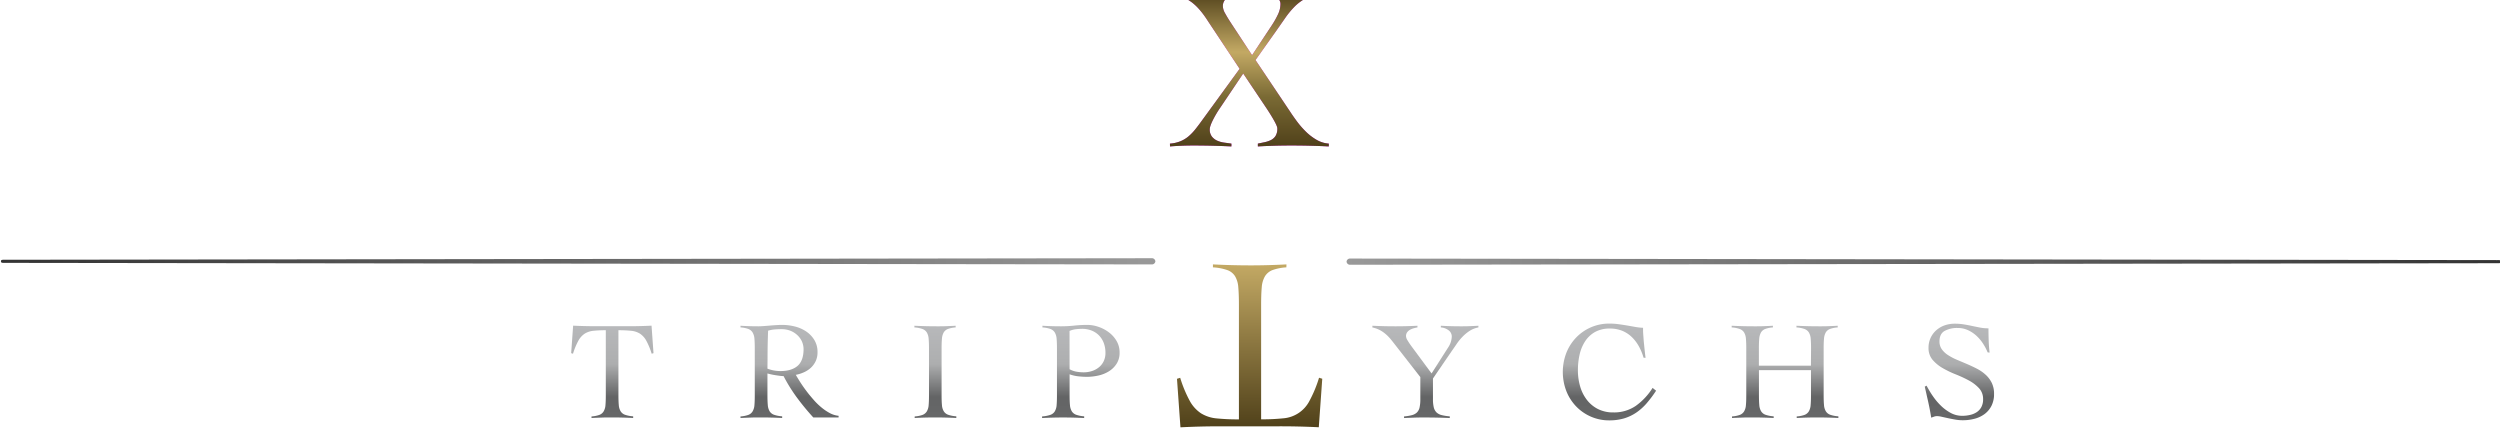 <svg xmlns="http://www.w3.org/2000/svg" xmlns:xlink="http://www.w3.org/1999/xlink" viewBox="74.369 361.8 1772.191 308.2"><defs><style>.cls-1{fill:url(#New_Gradient_Swatch_4);}.cls-2{fill:url(#linear-gradient);}.cls-3{fill:url(#New_Gradient_Swatch_3);}.cls-4{fill:url(#New_Gradient_Swatch_4-2);}.cls-5{fill:#e933f6;}.cls-6{fill:url(#New_Gradient_Swatch_2);}</style><linearGradient id="New_Gradient_Swatch_4" x1="1028.91" y1="547.28" x2="1847.27" y2="547.28" gradientUnits="userSpaceOnUse"><stop offset="0" stop-color="#999"/><stop offset="1" stop-color="#333"/></linearGradient><linearGradient id="linear-gradient" x1="983.61" y1="591.12" x2="983.61" y2="659.73" gradientUnits="userSpaceOnUse"><stop offset="0" stop-color="#b8b9bb"/><stop offset="0.42" stop-color="#adaeaf"/><stop offset="0.76" stop-color="#636465"/><stop offset="1" stop-color="#676869"/></linearGradient><linearGradient id="New_Gradient_Swatch_3" x1="-3931.01" y1="3440.9" x2="-3931.01" y2="3325.46" gradientTransform="translate(-2970.81 3990.12) rotate(180)" gradientUnits="userSpaceOnUse"><stop offset="0" stop-color="#c3a964"/><stop offset="1" stop-color="#50411a"/></linearGradient><linearGradient id="New_Gradient_Swatch_4-2" x1="-2594.38" y1="1991.71" x2="-1776.02" y2="1991.71" gradientTransform="translate(-1700.99 2538.75) rotate(180)" xlink:href="#New_Gradient_Swatch_4"/><linearGradient id="New_Gradient_Swatch_2" x1="960" y1="355.86" x2="960" y2="465.6" gradientUnits="userSpaceOnUse"><stop offset="0" stop-color="#50411a"/><stop offset="0.39" stop-color="#c3a964"/><stop offset="0.68" stop-color="#7a6a34"/><stop offset="1" stop-color="#50411a"/></linearGradient></defs><g id="Layer_3" data-name="Layer 3"><path class="cls-1" d="M1844.64,548.38l-813.09,1.1a2.45,2.45,0,0,1-2.64-2.2h0a2.45,2.45,0,0,1,2.64-2.2l813.09,1.1c1.45,0,2.63-.11,2.63,1.1h0C1847.27,548.5,1846.09,548.38,1844.64,548.38Z"/><path class="cls-2" d="M493.7,657a20.07,20.07,0,0,0,5.57-1.1,6,6,0,0,0,3-2.48,10.13,10.13,0,0,0,1.3-4.43q.24-2.73.24-6.91V595.89a82.2,82.2,0,0,0-8.8.4,14.31,14.31,0,0,0-6.11,2,14,14,0,0,0-4.52,5,49.49,49.49,0,0,0-3.83,9.25l-1.29-.4,1.39-19.49c2.78.14,5.53.23,8.25.3s5.47.1,8.25.1h23.37q4,0,7.86-.1c2.58-.07,5.2-.16,7.85-.3l1.39,19.49-1.29.4a50.18,50.18,0,0,0-3.83-9.25,14,14,0,0,0-4.52-5,14.52,14.52,0,0,0-6.22-2,86.19,86.19,0,0,0-9-.4V642c0,2.79.09,5.09.25,6.91a10.13,10.13,0,0,0,1.3,4.43,6,6,0,0,0,3.13,2.48,21.68,21.68,0,0,0,5.77,1.1v1.19c-2.53-.13-5-.23-7.56-.3s-5-.1-7.56-.1-4.87,0-7.26.1-4.77.17-7.16.3Z"/><path class="cls-2" d="M668.81,657.74h-17.9a173.48,173.48,0,0,1-11.59-14.07,113.92,113.92,0,0,1-9.49-15.26,21.27,21.27,0,0,1-2.54-.2c-1-.13-2.08-.28-3.18-.45s-2.15-.36-3.18-.59-1.87-.45-2.54-.65V642c0,2.79.09,5.09.25,6.91a10.27,10.27,0,0,0,1.29,4.43,6.06,6.06,0,0,0,3.14,2.48,21.68,21.68,0,0,0,5.76,1.1v1.19c-2.52-.13-5-.23-7.55-.3s-5-.1-7.56-.1-4.87,0-7.26.1-4.77.17-7.16.3V657a20.07,20.07,0,0,0,5.57-1.1,6,6,0,0,0,3-2.48,10.13,10.13,0,0,0,1.3-4.43q.24-2.73.24-6.91V608.82c0-2.78-.08-5.09-.24-6.91a10.17,10.17,0,0,0-1.3-4.43,6.09,6.09,0,0,0-3-2.48,19.76,19.76,0,0,0-5.57-1.09v-1.2c2.12.14,4.24.23,6.37.3s4.24.1,6.36.1q1.4,0,3.48-.15c1.39-.1,2.87-.21,4.42-.35s3.14-.25,4.73-.35,3-.14,4.27-.14a36.71,36.71,0,0,1,8.75,1.09,25.19,25.19,0,0,1,8.06,3.48,19.71,19.71,0,0,1,5.86,6.06,16.21,16.21,0,0,1,2.29,8.75,14.49,14.49,0,0,1-1.24,6.17,15.18,15.18,0,0,1-3.33,4.67,17.56,17.56,0,0,1-4.92,3.28,25.54,25.54,0,0,1-5.92,1.89c.93,1.6,2,3.38,3.28,5.37s2.67,4,4.23,6.07,3.21,4.09,5,6.11a46.28,46.28,0,0,0,5.57,5.47,35,35,0,0,0,6,4.08,16.64,16.64,0,0,0,6.27,1.94Zm-50.42-34.6a25.94,25.94,0,0,0,9.25,1.69q7.75,0,12-3.58T644,609.62a13.84,13.84,0,0,0-1.24-5.92,14,14,0,0,0-3.44-4.57,15.5,15.5,0,0,0-5-3,17.1,17.1,0,0,0-5.91-1c-1.66,0-3.28.07-4.88.2a22.52,22.52,0,0,0-4.67.89q-.19,4.77-.3,9.65c-.06,3.25-.1,6.76-.1,10.54Z"/><path class="cls-2" d="M722.8,657a20.15,20.15,0,0,0,5.57-1.1,6.12,6.12,0,0,0,3-2.48,10,10,0,0,0,1.29-4.43q.25-2.73.25-6.91V608.82c0-2.78-.08-5.09-.25-6.91a10,10,0,0,0-1.29-4.43,6.13,6.13,0,0,0-3.13-2.48,21.06,21.06,0,0,0-5.67-1.09v-1.2c2.78.14,5.48.23,8.1.3s5.32.1,8.11.1c2.19,0,4.37,0,6.56-.1s4.34-.16,6.46-.3v1.2a19.49,19.49,0,0,0-5.47,1.09,5.88,5.88,0,0,0-3,2.48,10.62,10.62,0,0,0-1.24,4.43c-.17,1.82-.25,4.13-.25,6.91V642q0,4.19.25,6.91a10,10,0,0,0,1.29,4.43,6.08,6.08,0,0,0,3.13,2.48,21.85,21.85,0,0,0,5.77,1.1v1.19q-3.78-.2-7.56-.3t-7.55-.1q-3.69,0-7.26.1t-7.16.3Z"/><path class="cls-2" d="M842.91,658.14q-3.78-.2-7.5-.3t-7.51-.1q-3.67,0-7.31.1t-7.51.3V657a22.45,22.45,0,0,0,5.82-1.1,6,6,0,0,0,3.18-2.48,10.13,10.13,0,0,0,1.3-4.43q.24-2.73.24-6.91V608.82c0-2.78-.08-5.09-.24-6.91a10.17,10.17,0,0,0-1.3-4.43A6.09,6.09,0,0,0,819,595a21.06,21.06,0,0,0-5.67-1.09v-1.2c2.19.14,4.38.23,6.56.3s4.38.1,6.57.1a88.08,88.08,0,0,0,9.39-.5,88.42,88.42,0,0,1,9.4-.49,24.27,24.27,0,0,1,7.71,1.34,26,26,0,0,1,7.41,3.88,20.81,20.81,0,0,1,5.51,6.16,15.83,15.83,0,0,1,2.14,8.2,14.19,14.19,0,0,1-2.19,8.06,17.49,17.49,0,0,1-5.51,5.32,23.78,23.78,0,0,1-7.41,2.93,36.88,36.88,0,0,1-8,.9,57.12,57.12,0,0,1-6.16-.35,26,26,0,0,1-6.17-1.44V642c0,2.79.09,5.09.25,6.91a10.27,10.27,0,0,0,1.29,4.43,6.06,6.06,0,0,0,3.14,2.48,21.41,21.41,0,0,0,5.66,1.1Zm-10.34-34.6a16.24,16.24,0,0,0,4.93,1.74,29.17,29.17,0,0,0,5.12.44,18.56,18.56,0,0,0,5.91-.94,14.81,14.81,0,0,0,4.92-2.69,12.58,12.58,0,0,0,3.34-4.32A13.49,13.49,0,0,0,858,611.9a19.45,19.45,0,0,0-1.24-7.06,15.45,15.45,0,0,0-3.44-5.37,15.13,15.13,0,0,0-5.22-3.38,18,18,0,0,0-6.61-1.19,41.07,41.07,0,0,0-4.22.25,15.75,15.75,0,0,0-4.73,1.24Z"/><path class="cls-2" d="M1047.25,592.71c2.79.14,5.5.23,8.15.3s5.37.1,8.16.1q3.87,0,7.8-.1c2.62-.07,5.22-.16,7.81-.3v1.2a26.47,26.47,0,0,0-2.64.59,12,12,0,0,0-2.68,1.1,6.2,6.2,0,0,0-2,1.79,4.43,4.43,0,0,0-.79,2.68,6.16,6.16,0,0,0,1,2.88,52.59,52.59,0,0,0,3,4.48l14.12,19.09,11.74-18.4a14.81,14.81,0,0,0,2.58-7.65,5.44,5.44,0,0,0-2.39-4.63,10.12,10.12,0,0,0-5.37-1.93v-1.2c2.32.14,4.66.23,7,.3s4.68.1,7,.1c2.13,0,4.23,0,6.32-.1s4.19-.16,6.31-.3v1.2a17.3,17.3,0,0,0-6.36,2.53,29.1,29.1,0,0,0-5,4.18,37.44,37.44,0,0,0-4,4.92q-1.74,2.58-3.23,4.67l-13.62,19.89v14.62a24.09,24.09,0,0,0,.59,5.91,7.49,7.49,0,0,0,1.94,3.53,8.14,8.14,0,0,0,3.63,1.89,35.33,35.33,0,0,0,5.77.9v1.19q-4.47-.2-8.85-.3t-8.85-.1c-2.45,0-4.91,0-7.36.1s-4.91.17-7.36.3V657a33.43,33.43,0,0,0,5.52-.9,8.06,8.06,0,0,0,3.58-1.89,7.11,7.11,0,0,0,1.89-3.53,26,26,0,0,0,.55-5.91V629.11l-18-23.07q-1.4-1.8-2.88-3.63a29.55,29.55,0,0,0-3.34-3.48,23.7,23.7,0,0,0-4.22-3,20.08,20.08,0,0,0-5.57-2Z"/><path class="cls-2" d="M1239.46,615.38a39,39,0,0,0-3.43-8.25,28,28,0,0,0-5.07-6.56,21.36,21.36,0,0,0-6.77-4.33,22.8,22.8,0,0,0-8.6-1.54,21.15,21.15,0,0,0-10.44,2.39,20.1,20.1,0,0,0-7,6.46,28.33,28.33,0,0,0-4,9.45,50,50,0,0,0-1.24,11.33,40.24,40.24,0,0,0,1.59,11.39,28.55,28.55,0,0,0,4.73,9.49,23.09,23.09,0,0,0,7.85,6.52,23.48,23.48,0,0,0,10.89,2.43,27.21,27.21,0,0,0,16-4.67,44.66,44.66,0,0,0,11.88-12.73l2.49,2a88,88,0,0,1-6.77,9,38,38,0,0,1-7.35,6.56,31.62,31.62,0,0,1-8.65,4.08,36.86,36.86,0,0,1-10.54,1.39,31.91,31.91,0,0,1-12.63-2.53,32.49,32.49,0,0,1-10.44-7.06,33.46,33.46,0,0,1-7.11-10.84,37.78,37.78,0,0,1,0-27.75,33.42,33.42,0,0,1,7.11-10.83,32.38,32.38,0,0,1,23.07-9.6,49.19,49.19,0,0,1,6.86.45q3.18.45,6.11.94l5.67,1a37.41,37.41,0,0,0,5.42.59c0,1.4,0,3,.15,4.88s.25,3.76.45,5.71.39,3.88.59,5.77.4,3.53.6,4.92Z"/><path class="cls-2" d="M1358.18,608.82c0-2.78-.08-5.09-.25-6.91a10,10,0,0,0-1.29-4.43,6.13,6.13,0,0,0-3.13-2.48,21.06,21.06,0,0,0-5.67-1.09v-1.2c2.78.14,5.48.23,8.1.3s5.32.1,8.11.1c2.19,0,4.37,0,6.56-.1s4.34-.16,6.46-.3v1.2a19.49,19.49,0,0,0-5.47,1.09,5.88,5.88,0,0,0-3,2.48,10.62,10.62,0,0,0-1.24,4.43c-.17,1.82-.25,4.13-.25,6.91V642q0,4.19.25,6.91a10.13,10.13,0,0,0,1.29,4.43,6.08,6.08,0,0,0,3.13,2.48,21.85,21.85,0,0,0,5.77,1.1v1.19q-3.78-.2-7.56-.3t-7.55-.1q-3.69,0-7.26.1t-7.16.3V657a20.15,20.15,0,0,0,5.57-1.1,6.12,6.12,0,0,0,3-2.48,10,10,0,0,0,1.29-4.43q.25-2.73.25-6.91v-17.9h-36.89V642q0,4.19.25,6.91a10.13,10.13,0,0,0,1.29,4.43,6.08,6.08,0,0,0,3.13,2.48,21.85,21.85,0,0,0,5.77,1.1v1.19q-3.78-.2-7.56-.3c-2.52-.07-5-.1-7.55-.1s-4.87,0-7.26.1-4.77.17-7.16.3V657a20.07,20.07,0,0,0,5.57-1.1,6.12,6.12,0,0,0,3-2.48,10,10,0,0,0,1.29-4.43q.26-2.73.25-6.91V608.82c0-2.78-.08-5.09-.25-6.91a10,10,0,0,0-1.29-4.43,6.13,6.13,0,0,0-3.13-2.48,21.06,21.06,0,0,0-5.67-1.09v-1.2c2.78.14,5.48.23,8.1.3s5.32.1,8.11.1c2.19,0,4.37,0,6.56-.1s4.34-.16,6.46-.3v1.2a19.33,19.33,0,0,0-5.46,1.09,5.87,5.87,0,0,0-3,2.48,10.62,10.62,0,0,0-1.24,4.43c-.17,1.82-.25,4.13-.25,6.91V621h36.89Z"/><path class="cls-2" d="M1483.37,611.6a37.26,37.26,0,0,0-3.33-6.31,28.57,28.57,0,0,0-4.73-5.57,23.16,23.16,0,0,0-6-3.93,17.19,17.19,0,0,0-7.16-1.49,18.5,18.5,0,0,0-9.3,2.09q-3.63,2.08-3.63,7.46a9.4,9.4,0,0,0,1.64,5.52,15.79,15.79,0,0,0,4.38,4.12,40.1,40.1,0,0,0,6.21,3.29l7.11,3q3.63,1.55,7.11,3.33a28.7,28.7,0,0,1,6.22,4.28,19.36,19.36,0,0,1,4.37,5.76,17.34,17.34,0,0,1,1.64,7.86,18.27,18.27,0,0,1-1.79,8.4,16.59,16.59,0,0,1-4.82,5.82,20.56,20.56,0,0,1-7.06,3.38,32.68,32.68,0,0,1-8.6,1.09,30.25,30.25,0,0,1-5.17-.46c-1.79-.31-3.52-.65-5.17-1l-4.53-1a15.32,15.32,0,0,0-3.23-.46,6.12,6.12,0,0,0-2.09.35l-2.08.74q-.9-5.64-2.09-11c-.8-3.6-1.63-7.27-2.49-11l1.29-.69a74.49,74.49,0,0,0,4.33,7.23,44.1,44.1,0,0,0,5.72,6.87,31,31,0,0,0,7,5.2,17.07,17.07,0,0,0,8.3,2.08,23.27,23.27,0,0,0,5.57-.65,14.09,14.09,0,0,0,4.72-2,10,10,0,0,0,3.23-3.63,11.47,11.47,0,0,0,1.2-5.5,11.1,11.1,0,0,0-2.89-7.8,27.8,27.8,0,0,0-7.16-5.46,86.18,86.18,0,0,0-9.29-4.32,67.92,67.92,0,0,1-9.3-4.47,27.24,27.24,0,0,1-7.16-5.85,12.7,12.7,0,0,1-2.88-8.54,16.28,16.28,0,0,1,5.52-12.46,17.86,17.86,0,0,1,5.86-3.43,21.05,21.05,0,0,1,7.11-1.19,39.89,39.89,0,0,1,6.61.5c2,.33,3.86.69,5.72,1.09s3.81.78,5.67,1.15a31.22,31.22,0,0,0,6,.54q0,4.49.15,8.7t.65,8.5Z"/><path class="cls-3" d="M986.25,551.32a35.28,35.28,0,0,0-9.83,1.93,10.86,10.86,0,0,0-5.35,4.39,18.07,18.07,0,0,0-2.28,7.81q-.43,4.81-.44,12.19v81.41a144.56,144.56,0,0,0,15.53-.7,22.88,22.88,0,0,0,18.78-12.46,87.83,87.83,0,0,0,6.75-16.32l2.28.71-2.46,34.39q-7.37-.36-14.56-.53T980.11,664H938.88q-7,0-13.86.18t-13.86.53l-2.46-34.39,2.28-.71a88.45,88.45,0,0,0,6.76,16.32,24.74,24.74,0,0,0,8,8.86,25.37,25.37,0,0,0,11,3.6,151.81,151.81,0,0,0,15.87.7V577.64q0-7.36-.44-12.19a17.8,17.8,0,0,0-2.28-7.81,10.73,10.73,0,0,0-5.52-4.39,38.14,38.14,0,0,0-10.18-1.93v-2.1q6.68.35,13.34.52t13.33.18q6.5,0,12.81-.18t12.63-.52Z"/><path class="cls-4" d="M77.67,545.94l813.09-1.1a2.45,2.45,0,0,1,2.63,2.2h0a2.44,2.44,0,0,1-2.63,2.2l-813.09-1.1c-1.45,0-2.63.12-2.63-1.1h0C75,545.83,76.22,545.94,77.67,545.94Z"/><path class="cls-5" d="M903.71,463.6a24.37,24.37,0,0,0,7.43-1.67,21.76,21.76,0,0,0,5.78-3.5,35.28,35.28,0,0,0,4.8-5q2.25-2.82,4.66-6.17l26.72-36.69-22.37-33.69q-5.7-9-11.41-13.34a30.15,30.15,0,0,0-13.06-5.67v-2q5.4.33,10.89.5c3.65.11,7.27.16,10.88.16q5.7,0,11.48-.16t11.48-.5v2a15.27,15.27,0,0,0-6.53,2.33,6.75,6.75,0,0,0-3.22,6.17,10.49,10.49,0,0,0,1.42,4.59c1,1.83,2.38,4.2,4.28,7.09l15,22.85L975.76,380a62.44,62.44,0,0,0,4.58-8.09,17.33,17.33,0,0,0,1.73-7.25,5,5,0,0,0-1.05-3.17,9,9,0,0,0-2.48-2.17,9.82,9.82,0,0,0-3.08-1.17,14.84,14.84,0,0,0-2.85-.33v-2q4.2.33,8.33.5t8.33.16q4.8,0,9.68-.16t9.69-.5v2a29.58,29.58,0,0,0-9.61,3.33,33.43,33.43,0,0,0-7.36,5.76,61.46,61.46,0,0,0-6.15,7.5q-2.85,4.1-6,8.59l-15.16,21.35L989,441.08q1.95,3,4.73,6.76a62.22,62.22,0,0,0,6.23,7.17,38,38,0,0,0,7.58,5.84,20,20,0,0,0,8.78,2.75v2q-6.75-.33-13.28-.5t-13.29-.17q-6,0-11.86.17t-11.86.5v-2l4.81-1a19.09,19.09,0,0,0,4.43-1.5,8.36,8.36,0,0,0,3.3-2.92,9.76,9.76,0,0,0,1.27-5.42q0-1.33-2.17-5.26t-5.48-8.92L955.65,413.9l-15.91,23.68a75.2,75.2,0,0,0-5.63,9.42c-1.46,2.95-2.18,5.09-2.18,6.42a8.05,8.05,0,0,0,1.58,5.26,10.19,10.19,0,0,0,3.9,2.92,18.45,18.45,0,0,0,5,1.33c1.75.23,3.38.45,4.88.67v2q-6.75-.33-13.51-.5t-13.51-.17q-4.2,0-8.25.17t-8.26.5Z"/><path class="cls-6" d="M903.71,463.6a24.37,24.37,0,0,0,7.43-1.67,21.76,21.76,0,0,0,5.78-3.5,35.28,35.28,0,0,0,4.8-5q2.25-2.82,4.66-6.17l26.72-36.69-22.37-33.69q-5.7-9-11.41-13.34a30.15,30.15,0,0,0-13.06-5.67v-2q5.4.33,10.89.5c3.65.11,7.27.16,10.88.16q5.7,0,11.48-.16t11.48-.5v2a15.27,15.27,0,0,0-6.53,2.33,6.75,6.75,0,0,0-3.22,6.17,10.49,10.49,0,0,0,1.42,4.59c1,1.83,2.38,4.2,4.28,7.09l15,22.85L975.76,380a62.44,62.44,0,0,0,4.58-8.09,17.33,17.33,0,0,0,1.73-7.25,5,5,0,0,0-1.05-3.17,9,9,0,0,0-2.48-2.17,9.82,9.82,0,0,0-3.08-1.17,14.84,14.84,0,0,0-2.85-.33v-2q4.2.33,8.33.5t8.33.16q4.8,0,9.68-.16t9.69-.5v2a29.58,29.58,0,0,0-9.61,3.33,33.43,33.43,0,0,0-7.36,5.76,61.46,61.46,0,0,0-6.15,7.5q-2.85,4.1-6,8.59l-15.16,21.35L989,441.08q1.95,3,4.73,6.76a62.22,62.22,0,0,0,6.23,7.17,38,38,0,0,0,7.58,5.84,20,20,0,0,0,8.78,2.75v2q-6.75-.33-13.28-.5t-13.29-.17q-6,0-11.86.17t-11.86.5v-2l4.81-1a19.09,19.09,0,0,0,4.43-1.5,8.36,8.36,0,0,0,3.3-2.92,9.76,9.76,0,0,0,1.27-5.42q0-1.33-2.17-5.26t-5.48-8.92L955.65,413.9l-15.91,23.68a75.2,75.2,0,0,0-5.63,9.42c-1.46,2.95-2.18,5.09-2.18,6.42a8.05,8.05,0,0,0,1.58,5.26,10.19,10.19,0,0,0,3.9,2.92,18.45,18.45,0,0,0,5,1.33c1.75.23,3.38.45,4.88.67v2q-6.75-.33-13.51-.5t-13.51-.17q-4.2,0-8.25.17t-8.26.5Z"/></g></svg>